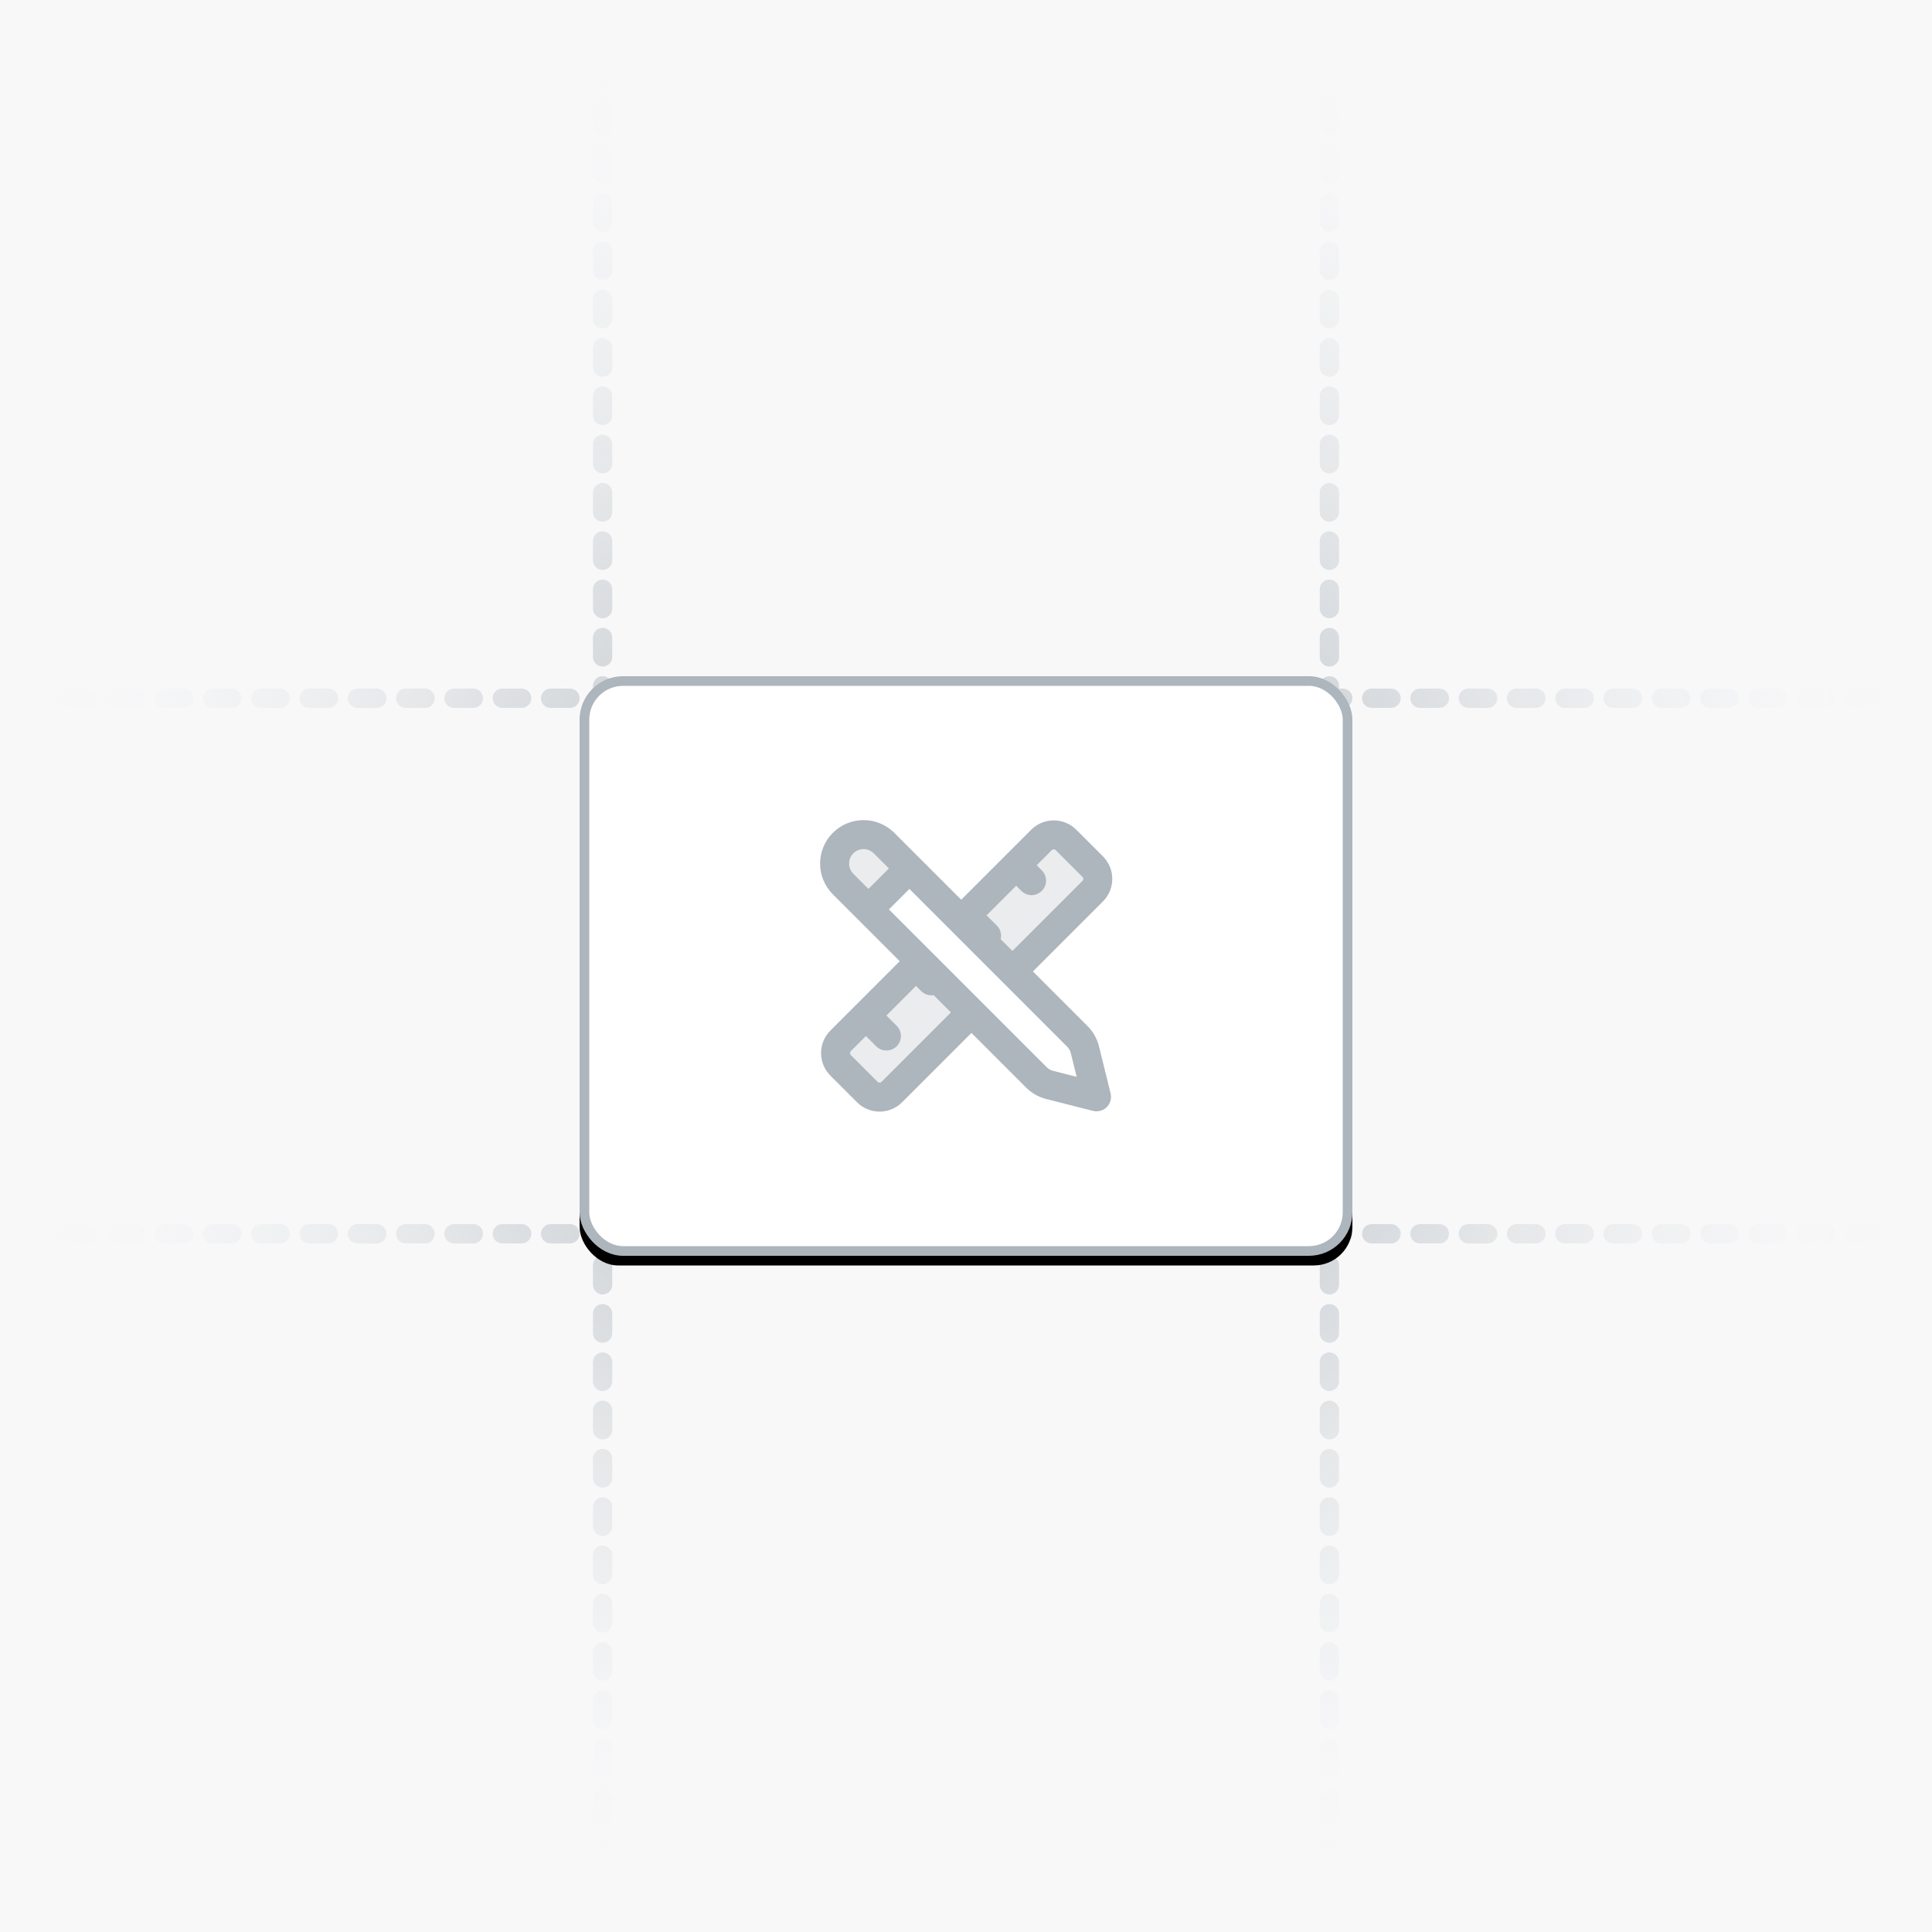 <svg xmlns="http://www.w3.org/2000/svg" xmlns:xlink="http://www.w3.org/1999/xlink" width="200" height="200" viewBox="0 0 200 200"><defs><radialGradient id="a" cx="50%" cy="50%" r="50%" fx="50%" fy="50%"><stop offset="0%" stop-color="#808B95"/><stop offset="100%" stop-color="#F1F3F4" stop-opacity="0"/></radialGradient><filter id="c" width="105%" height="106.7%" x="-2.5%" y="-1.7%" filterUnits="objectBoundingBox"><feOffset dy="1" in="SourceAlpha" result="shadowOffsetOuter1"/><feGaussianBlur in="shadowOffsetOuter1" result="shadowBlurOuter1" stdDeviation=".5"/><feComposite in="shadowBlurOuter1" in2="SourceAlpha" operator="out" result="shadowBlurOuter1"/><feColorMatrix in="shadowBlurOuter1" values="0 0 0 0 0 0 0 0 0 0 0 0 0 0 0 0 0 0 0.1 0"/></filter><rect id="b" width="80" height="60" x="60" y="70" rx="4"/></defs><g fill="none" fill-rule="evenodd"><rect width="200" height="200" fill="#6C757D" fill-opacity=".05"/><path stroke="url(#a)" stroke-dasharray="2 3" stroke-linecap="round" stroke-linejoin="round" stroke-width="2" d="M137.62,1 L137.62,199 M62.38,1 L62.38,199 M199,127.72 L1,127.72 M199,72.28 L1,72.28"/><use xlink:href="#b" fill="#000" filter="url(#c)"/><rect width="79" height="59" x="60.5" y="70.5" fill="#FFF" stroke="#ADB5BD" stroke-linejoin="square" rx="4"/><g transform="translate(86.397 86.397)"><path fill="#ADB5BD" fill-opacity=".25" d="M0.879,0.879 C2.05,-0.293 3.95,-0.293 5.121,0.879 L7.662,3.419 L7.662,3.419 L3.232,7.474 L0.879,5.121 C-0.293,3.95 -0.293,2.05 0.879,0.879 Z M13.143,8.828 L21.415,0.557 C22.118,-0.146 23.257,-0.146 23.96,0.557 L26.718,3.315 C27.421,4.018 27.421,5.157 26.718,5.86 L18.441,14.137 L18.441,14.137 M14.13,18.448 L5.929,26.649 C5.226,27.352 4.086,27.352 3.384,26.649 L0.626,23.891 C-0.077,23.188 -0.077,22.049 0.626,21.346 L8.833,13.138 L8.833,13.138"/><path stroke="#ADB5BD" stroke-linecap="round" stroke-linejoin="round" stroke-width="3" d="M0.879,0.879 C2.05,-0.293 3.95,-0.293 5.121,0.879 L25.122,20.88 C25.509,21.266 25.782,21.751 25.914,22.282 L27.115,27.147 L27.115,27.147 L22.27,25.916 C21.747,25.783 21.269,25.512 20.887,25.13 L0.879,5.121 C-0.293,3.95 -0.293,2.05 0.879,0.879 Z M3.503,7.746 L7.746,3.503 M13.143,8.828 L21.415,0.557 C22.118,-0.146 23.257,-0.146 23.96,0.557 L26.718,3.315 C27.421,4.018 27.421,5.157 26.718,5.86 L18.441,14.137 L18.441,14.137 M14.13,18.448 L5.929,26.649 C5.226,27.352 4.086,27.352 3.384,26.649 L0.626,23.891 C-0.077,23.188 -0.077,22.049 0.626,21.346 L8.833,13.138 L8.833,13.138 M18.798,3.173 L20.389,4.764 M13.613,8.359 L15.734,10.48 M8.428,13.544 L10.019,15.135 M3.242,18.73 L5.363,20.851"/></g></g></svg>